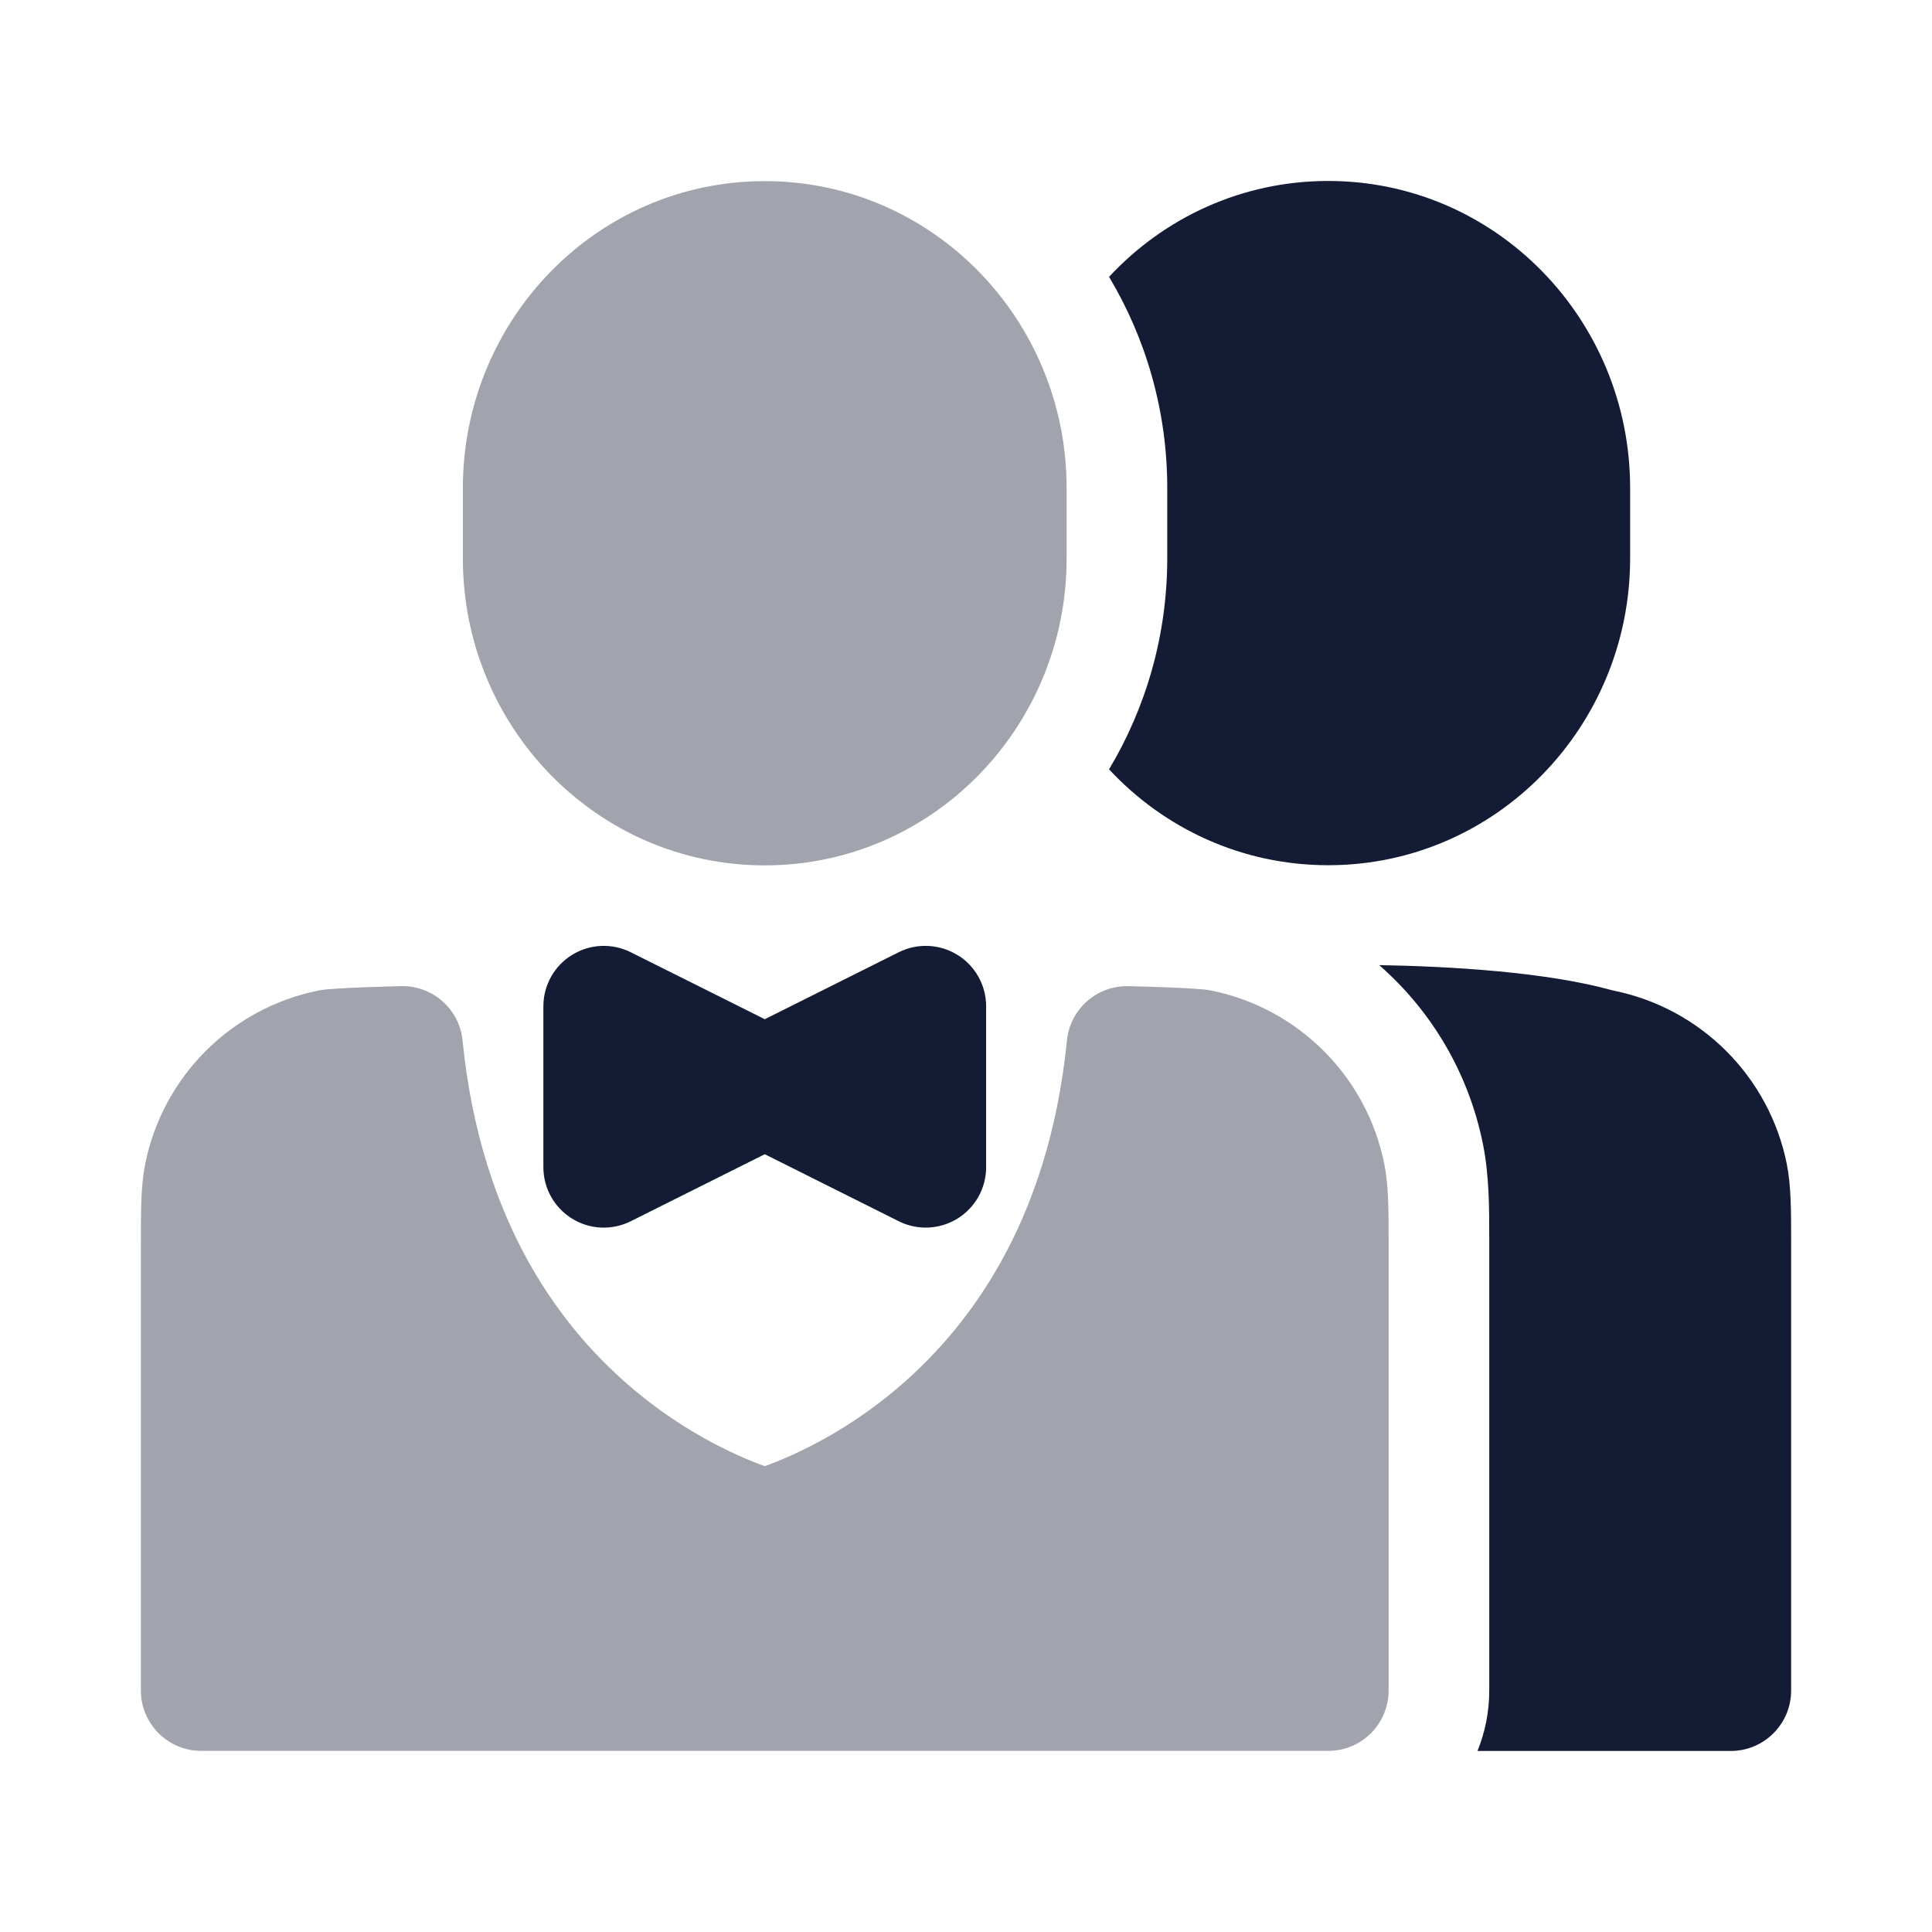 <svg width="24" height="24" viewBox="0 0 24 24" fill="none" xmlns="http://www.w3.org/2000/svg">
<path opacity="0.4" d="M5 12.25C5.385 12.25 5.708 12.542 5.746 12.925C5.975 15.209 6.989 16.534 7.914 17.296C8.384 17.683 8.84 17.931 9.174 18.081C9.304 18.14 9.415 18.183 9.5 18.213C9.585 18.183 9.696 18.14 9.826 18.081C10.16 17.931 10.616 17.683 11.086 17.296C12.011 16.533 13.025 15.208 13.254 12.925C13.292 12.542 13.615 12.25 14 12.25C14 12.25 14.862 12.268 15.037 12.303C16.127 12.52 16.98 13.373 17.197 14.463C17.25 14.731 17.25 15.034 17.25 15.427V15.427L17.25 21C17.25 21.414 16.914 21.75 16.5 21.75H2.5C2.086 21.75 1.75 21.414 1.75 21L1.75 15.427C1.75 15.034 1.75 14.731 1.803 14.463C2.02 13.373 2.873 12.52 3.964 12.303C4.138 12.268 5 12.25 5 12.25Z" fill="#141B34"/>
<path d="M20.036 12.304C19.204 12.072 18.007 12.004 17.133 11.989C17.784 12.558 18.247 13.335 18.423 14.219C18.501 14.611 18.5 15.026 18.5 15.369L18.5 21C18.5 21.265 18.448 21.519 18.354 21.751H21.5C21.914 21.751 22.25 21.415 22.25 21.001L22.25 15.428C22.25 15.035 22.25 14.732 22.197 14.464C21.98 13.374 21.127 12.521 20.036 12.304Z" fill="#141B34"/>
<path opacity="0.4" d="M5.75 6.062C5.75 3.972 7.414 2.25 9.5 2.25C11.586 2.25 13.25 3.972 13.25 6.062V6.938C13.25 9.028 11.586 10.75 9.5 10.75C7.414 10.75 5.75 9.028 5.75 6.938V6.062Z" fill="#141B34"/>
<path d="M11.894 11.862C12.115 11.998 12.25 12.24 12.25 12.5V14.5C12.25 14.76 12.115 15.001 11.894 15.138C11.673 15.274 11.397 15.287 11.165 15.171L9.5 14.338L7.835 15.171C7.603 15.287 7.327 15.275 7.106 15.138C6.885 15.001 6.75 14.76 6.75 14.5V12.5C6.75 12.24 6.885 11.999 7.106 11.862C7.327 11.725 7.603 11.713 7.835 11.829L9.5 12.661L11.165 11.829C11.397 11.713 11.673 11.725 11.894 11.862Z" fill="#141B34"/>
<path d="M13.777 3.439C14.237 4.208 14.5 5.108 14.5 6.061V6.936C14.5 7.889 14.237 8.788 13.777 9.557C14.458 10.289 15.423 10.748 16.5 10.748C18.585 10.748 20.25 9.026 20.25 6.936V6.061C20.25 3.97 18.585 2.248 16.5 2.248C15.423 2.248 14.458 2.707 13.777 3.439Z" fill="#141B34"/>
</svg>
